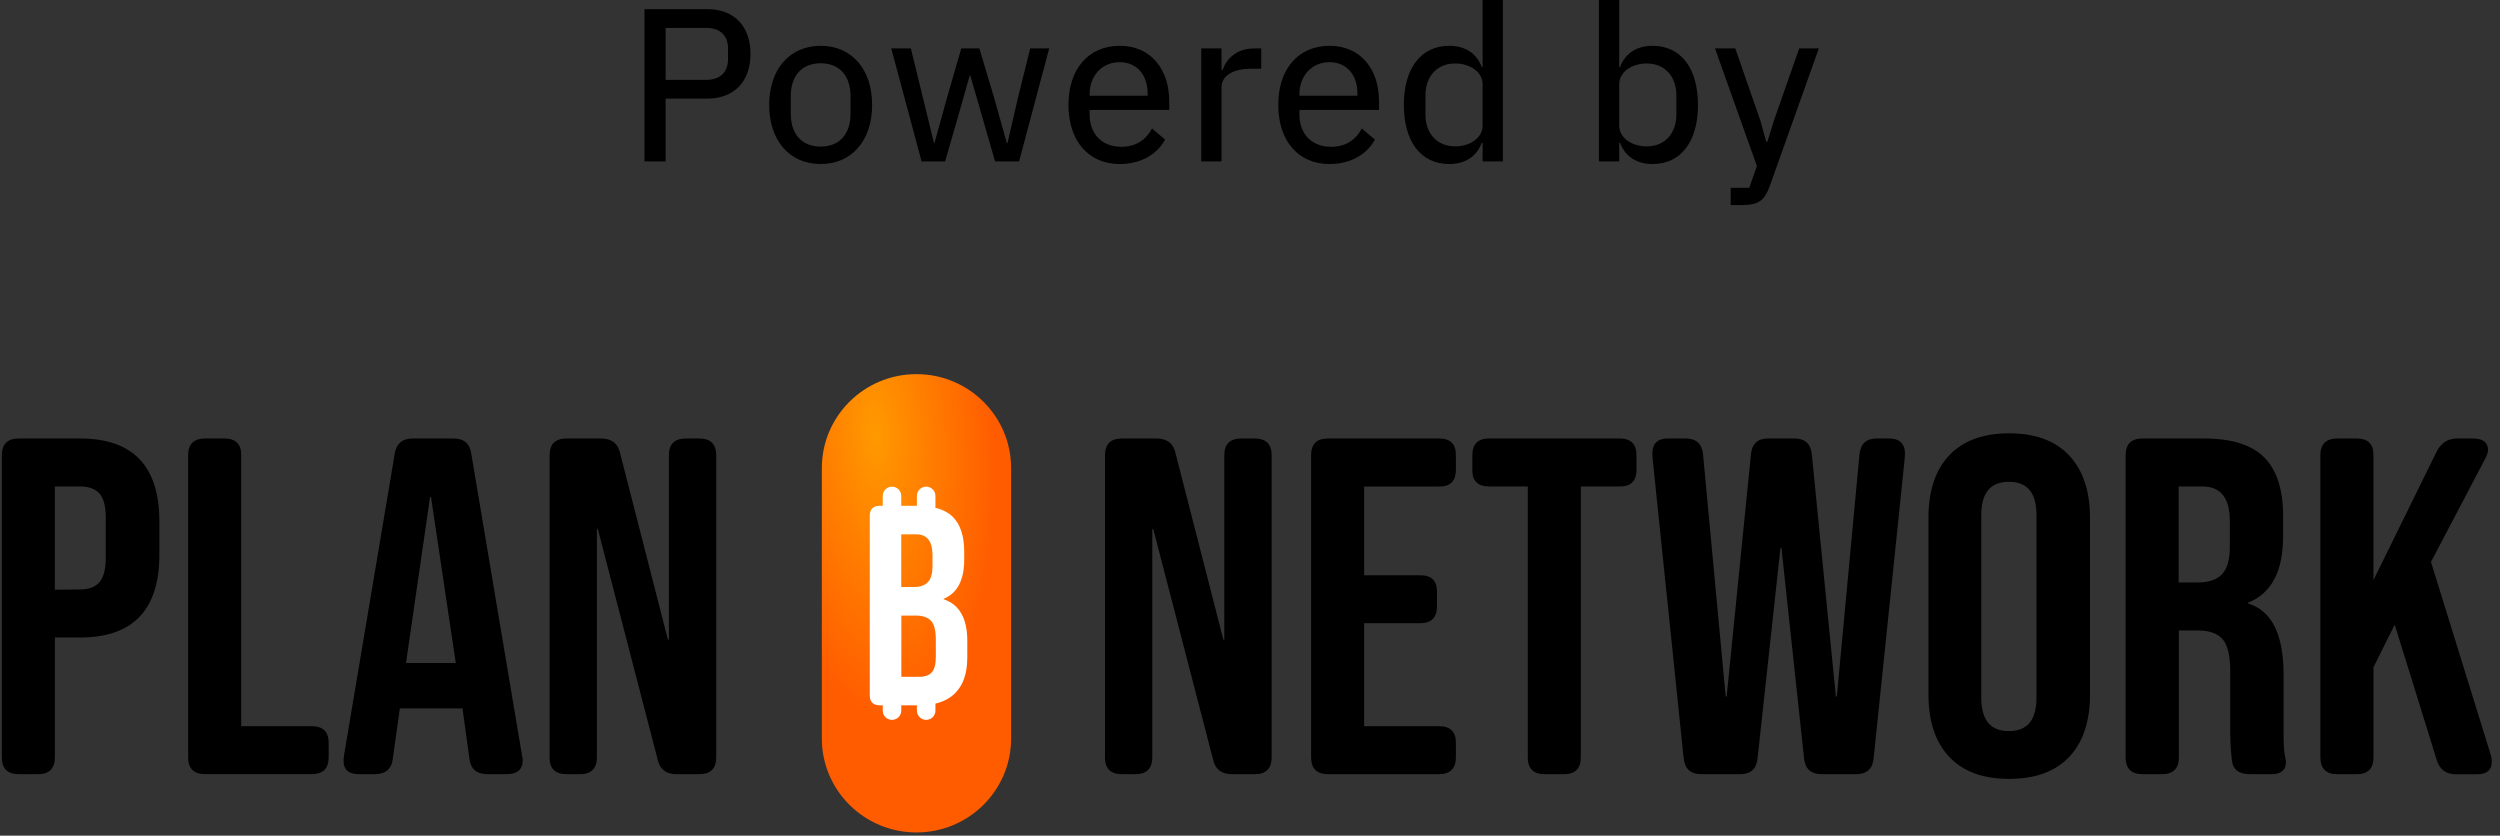 <svg width="353" height="118" viewBox="0 0 353 118" fill="none" xmlns="http://www.w3.org/2000/svg">
<rect x="0" y="0" width="353" height="118" fill="#333333" stroke="none"/>
<g clip-path="url(#clip0_2828_42569)">
<rect x="121.236" y="65.462" width="16.251" height="39.705" fill="white"/>
<path d="M0.258 106.936V64.294C0.258 62.704 1.058 61.915 2.654 61.915H11.312C18.771 61.915 22.503 65.813 22.503 73.65V78.313C22.503 86.114 18.776 90.012 11.312 90.012H7.751V106.936C7.751 108.519 6.951 109.314 5.385 109.314H2.654C1.052 109.314 0.258 108.519 0.258 106.936ZM11.277 83.233C12.508 83.233 13.443 82.9 14.038 82.211C14.632 81.521 14.938 80.358 14.938 78.74V73.118C14.938 71.499 14.638 70.342 14.038 69.682C13.438 69.021 12.537 68.688 11.307 68.688H7.745V83.269L11.277 83.233Z" fill="black"/>
<path d="M26.564 106.936V64.294C26.564 62.704 27.365 61.915 28.96 61.915H31.691C33.286 61.915 34.087 62.71 34.058 64.294V102.535H44.012C45.613 102.535 46.407 103.33 46.407 104.914V106.93C46.407 108.514 45.607 109.308 44.012 109.308H28.96C27.359 109.308 26.564 108.514 26.564 106.93V106.936Z" fill="black"/>
<path d="M50.704 109.314C49.203 109.314 48.474 108.654 48.509 107.298C48.509 107.164 48.544 106.965 48.574 106.667L55.731 64.095C55.967 62.64 56.797 61.915 58.263 61.915H64.055C65.52 61.915 66.35 62.646 66.551 64.095L73.709 106.667C73.744 106.93 73.773 107.129 73.809 107.298C73.809 108.654 73.043 109.314 71.542 109.314H68.882C67.316 109.314 66.451 108.59 66.286 107.134L65.285 99.894V100.028H56.461L55.461 107.134C55.296 108.59 54.431 109.314 52.865 109.314H50.699H50.704ZM64.355 93.612L60.858 70.178H60.723L57.327 93.612H64.355Z" fill="black"/>
<path d="M77.605 106.936V64.294C77.605 62.704 78.406 61.915 80.001 61.915H84.893C86.359 61.915 87.259 62.611 87.553 63.967L94.311 90.31H94.446V64.294C94.446 62.704 95.247 61.915 96.842 61.915H98.738C100.333 61.915 101.133 62.71 101.133 64.294V106.936C101.133 108.519 100.333 109.314 98.738 109.314H95.541C94.076 109.314 93.175 108.654 92.875 107.298L84.416 74.707H84.281V106.936C84.281 108.519 83.48 109.314 81.885 109.314H79.989C78.388 109.314 77.594 108.519 77.594 106.936H77.605Z" fill="black"/>
<path d="M156.024 106.936V64.294C156.024 62.704 156.825 61.915 158.42 61.915H163.312C164.777 61.915 165.678 62.611 165.978 63.967L172.736 90.31H172.871V64.294C172.871 62.704 173.672 61.915 175.267 61.915H177.162C178.758 61.915 179.558 62.71 179.558 64.294V106.936C179.558 108.519 178.758 109.314 177.162 109.314H173.966C172.5 109.314 171.6 108.654 171.3 107.298L162.841 74.707H162.705V106.936C162.705 108.519 161.905 109.314 160.31 109.314H158.414C156.813 109.314 156.018 108.519 156.018 106.936H156.024Z" fill="black"/>
<path d="M185.127 106.936V64.294C185.127 62.704 185.927 61.915 187.522 61.915H203.204C204.799 61.915 205.6 62.71 205.57 64.294V66.345C205.57 67.928 204.77 68.723 203.204 68.694H192.614V81.223H200.537C202.133 81.223 202.933 82.018 202.904 83.602V85.618C202.904 87.201 202.103 87.996 200.537 87.996H192.614V102.541H203.204C204.799 102.541 205.6 103.336 205.57 104.92V106.936C205.57 108.519 204.77 109.314 203.204 109.314H187.522C185.927 109.314 185.127 108.519 185.127 106.936Z" fill="black"/>
<path d="M215.724 106.936V68.688H210.262C208.667 68.688 207.866 67.894 207.895 66.339V64.288C207.895 62.698 208.696 61.909 210.262 61.909H228.674C230.276 61.909 231.07 62.704 231.07 64.288V66.339C231.07 67.923 230.27 68.717 228.674 68.688H223.212V106.936C223.212 108.519 222.411 109.314 220.846 109.314H218.114C216.519 109.314 215.718 108.519 215.718 106.936H215.724Z" fill="black"/>
<path d="M237.734 107.064L233.372 64.983L233.307 64.089C233.307 62.634 234.043 61.909 235.538 61.909H238.004C239.505 61.909 240.335 62.669 240.471 64.159L243.667 98.34H243.803L247.234 64.159C247.37 62.669 248.164 61.909 249.665 61.909H253.362C254.863 61.909 255.693 62.669 255.829 64.159L259.225 98.34H259.36L262.557 64.159C262.692 62.669 263.522 61.909 265.023 61.909H266.718C268.214 61.909 268.985 62.64 268.985 64.089L268.92 64.983L264.558 107.064C264.423 108.555 263.593 109.314 262.092 109.314H257.265C255.699 109.314 254.869 108.555 254.734 107.064L251.537 77.349H251.402L248.17 107.064C248.035 108.555 247.205 109.314 245.674 109.314H240.212C238.717 109.314 237.881 108.555 237.745 107.064H237.734Z" fill="black"/>
<path d="M283.654 109.975C279.992 109.975 277.196 108.952 275.23 106.866C273.264 104.779 272.299 101.84 272.299 98.041V73.118C272.299 69.319 273.264 66.374 275.23 64.294C277.196 62.213 280.028 61.185 283.689 61.185C287.35 61.185 290.182 62.208 292.148 64.294C294.114 66.374 295.109 69.319 295.109 73.118V98.041C295.109 101.84 294.143 104.785 292.177 106.866C290.211 108.946 287.38 109.975 283.718 109.975H283.654ZM287.55 98.538V72.691C287.55 69.582 286.25 68.028 283.654 68.028C281.058 68.028 279.757 69.582 279.757 72.691V98.538C279.757 101.676 281.058 103.231 283.654 103.231C286.25 103.231 287.55 101.676 287.55 98.538Z" fill="black"/>
<path d="M302.531 109.314C300.936 109.314 300.136 108.519 300.136 106.936V64.294C300.136 62.704 300.936 61.915 302.531 61.915H311.255C315.117 61.915 317.948 62.809 319.714 64.592C321.48 66.374 322.374 69.121 322.374 72.82V75.73C322.374 80.656 320.744 83.765 317.448 85.086V85.22C320.779 86.243 322.439 89.586 322.439 95.237V103.564C322.439 105.048 322.504 106.112 322.639 106.737C322.739 107.17 322.775 107.462 322.775 107.631C322.775 108.753 322.074 109.314 320.709 109.314H317.712C316.117 109.314 315.246 108.654 315.146 107.298C315.011 106.474 314.946 105.218 314.91 103.5V94.839C314.91 92.689 314.575 91.169 313.88 90.31C313.18 89.451 311.985 89.019 310.248 89.019H307.653V106.936C307.653 108.519 306.852 109.314 305.286 109.314H302.525H302.531ZM310.39 82.24C311.891 82.24 313.021 81.843 313.751 81.083C314.481 80.323 314.852 79.032 314.852 77.214V73.579C314.852 70.342 313.586 68.723 311.055 68.688H307.623V82.24H310.39Z" fill="black"/>
<path d="M327.637 106.936V64.294C327.637 62.704 328.437 61.915 330.033 61.915H332.764C334.365 61.915 335.16 62.71 335.13 64.294V81.913L344.089 63.698C344.69 62.541 345.62 61.944 346.886 61.915H349.181C350.582 61.915 351.277 62.447 351.312 63.505C351.312 63.867 351.177 64.264 350.947 64.697L343.254 79.341L351.642 106.416C351.777 106.813 351.842 107.21 351.842 107.573C351.842 108.73 351.141 109.326 349.746 109.326H346.785C345.385 109.326 344.49 108.666 344.089 107.374L338.132 88.201L335.136 94.214V106.942C335.136 108.525 334.336 109.32 332.77 109.32H330.039C328.443 109.32 327.643 108.525 327.643 106.942L327.637 106.936Z" fill="black"/>
<path d="M129.271 86.921H127.269V95.564H129.842C130.613 95.564 131.19 95.347 131.566 94.933C131.943 94.518 132.137 93.793 132.137 92.77V90.316C132.137 89.036 131.92 88.154 131.466 87.663C131.013 87.172 130.277 86.915 129.271 86.915V86.921Z" fill="url(#paint0_radial_2828_42569)"/>
<path d="M131.013 82.205C131.449 81.755 131.667 80.989 131.667 79.926V78.354C131.667 76.431 130.913 75.467 129.412 75.444H127.258V82.888H129.018C129.906 82.888 130.583 82.655 131.019 82.199L131.013 82.205Z" fill="url(#paint1_radial_2828_42569)"/>
<path d="M129.406 52.828C122.03 52.828 116.044 58.765 116.044 66.094V104.277C116.044 111.599 122.025 117.542 129.406 117.542C136.782 117.542 142.768 111.605 142.768 104.277V66.094C142.768 58.771 136.788 52.828 129.406 52.828ZM136.576 92.911C136.576 95.09 135.999 96.744 134.857 97.884C134.139 98.597 133.215 99.082 132.084 99.35V100.35C132.084 101.063 131.496 101.647 130.778 101.647C130.06 101.647 129.465 101.063 129.465 100.35V99.59H127.258V100.35C127.258 101.063 126.669 101.647 125.951 101.647C125.233 101.647 124.644 101.063 124.644 100.35V99.59H124.238C123.29 99.59 122.813 99.117 122.813 98.176V72.831C122.813 71.891 123.29 71.417 124.238 71.417H124.644V70.015C124.644 69.302 125.233 68.717 125.951 68.717C126.669 68.717 127.258 69.302 127.258 70.015V71.417H129.465V70.015C129.465 69.302 130.054 68.717 130.778 68.717C131.502 68.717 132.084 69.302 132.084 70.015V71.534C132.084 71.593 132.073 71.645 132.067 71.698C133.109 71.955 133.945 72.387 134.563 73.007C135.61 74.07 136.146 75.701 136.146 77.898V79.02C136.146 81.907 135.175 83.753 133.256 84.542V84.618C135.475 85.366 136.582 87.33 136.582 90.491V92.911H136.576Z" fill="url(#paint2_radial_2828_42569)"/>
</g>
<path d="M93.988 22.792H91V1.294H99.87C103.751 1.294 105.969 3.788 105.969 7.608C105.969 11.427 103.751 13.922 99.87 13.922H93.988V22.792ZM93.988 3.942V11.273H99.747C101.657 11.273 102.796 10.226 102.796 8.378V6.838C102.796 4.99 101.657 3.942 99.747 3.942H93.988Z" fill="black"/>
<path d="M115.877 23.162C111.534 23.162 108.608 19.897 108.608 14.815C108.608 9.733 111.534 6.468 115.877 6.468C120.219 6.468 123.145 9.733 123.145 14.815C123.145 19.897 120.219 23.162 115.877 23.162ZM115.877 20.698C118.371 20.698 120.096 19.127 120.096 16.016V13.614C120.096 10.503 118.371 8.932 115.877 8.932C113.382 8.932 111.657 10.503 111.657 13.614V16.016C111.657 19.127 113.382 20.698 115.877 20.698Z" fill="black"/>
<path d="M130.127 22.792L125.845 6.838H128.617L131.882 20.205H131.944L133.761 13.644L135.732 6.838H138.289L140.321 13.644L142.169 20.205H142.262L143.771 13.644L145.465 6.838H148.145L143.894 22.792H140.506L138.35 15.308L136.995 10.626H136.933L135.609 15.308L133.453 22.792H130.127Z" fill="black"/>
<path d="M158.104 23.162C153.669 23.162 150.866 19.866 150.866 14.815C150.866 9.764 153.669 6.468 158.104 6.468C162.57 6.468 165.096 9.856 165.096 14.322V15.523H153.854V16.17C153.854 18.819 155.486 20.728 158.351 20.728C160.353 20.728 161.8 19.774 162.663 18.141L164.511 19.712C163.402 21.776 161.092 23.162 158.104 23.162ZM158.104 8.778C155.609 8.778 153.854 10.688 153.854 13.306V13.521H162.047V13.213C162.047 10.564 160.507 8.778 158.104 8.778Z" fill="black"/>
<path d="M172.48 22.792H169.616V6.838H172.48V9.887H172.634C173.158 8.316 174.575 6.838 177.131 6.838H178.086V9.702H176.669C174.02 9.702 172.48 10.749 172.48 12.32V22.792Z" fill="black"/>
<path d="M187.73 23.162C183.295 23.162 180.492 19.866 180.492 14.815C180.492 9.764 183.295 6.468 187.73 6.468C192.196 6.468 194.722 9.856 194.722 14.322V15.523H183.48V16.17C183.48 18.819 185.112 20.728 187.976 20.728C189.978 20.728 191.426 19.774 192.288 18.141L194.136 19.712C193.028 21.776 190.718 23.162 187.73 23.162ZM187.73 8.778C185.235 8.778 183.48 10.688 183.48 13.306V13.521H191.672V13.213C191.672 10.564 190.132 8.778 187.73 8.778Z" fill="black"/>
<path d="M209.344 22.792V20.174H209.221C208.482 22.145 206.819 23.162 204.632 23.162C200.628 23.162 198.225 19.989 198.225 14.815C198.225 9.64 200.628 6.468 204.632 6.468C206.819 6.468 208.482 7.484 209.221 9.456H209.344V0H212.209V22.792H209.344ZM205.463 20.667C207.619 20.667 209.344 19.435 209.344 17.741V11.889C209.344 10.195 207.619 8.963 205.463 8.963C202.907 8.963 201.275 10.78 201.275 13.46V16.17C201.275 18.85 202.907 20.667 205.463 20.667Z" fill="black"/>
<path d="M225.769 22.792V0H228.634V9.456H228.757C229.496 7.484 231.159 6.468 233.346 6.468C237.35 6.468 239.753 9.64 239.753 14.815C239.753 19.989 237.35 23.162 233.346 23.162C231.159 23.162 229.496 22.145 228.757 20.174H228.634V22.792H225.769ZM232.515 20.667C235.071 20.667 236.703 18.85 236.703 16.17V13.46C236.703 10.78 235.071 8.963 232.515 8.963C230.359 8.963 228.634 10.195 228.634 11.889V17.741C228.634 19.435 230.359 20.667 232.515 20.667Z" fill="black"/>
<path d="M250.474 17.032L254.047 6.838H256.819L249.889 26.272C249.15 28.274 248.38 28.952 245.947 28.952H244.376V26.519H246.994L248.072 23.439L242.158 6.838H245.023L248.565 17.032L249.396 20.02H249.55L250.474 17.032Z" fill="black"/>
<defs>
<radialGradient id="paint0_radial_2828_42569" cx="0" cy="0" r="1" gradientUnits="userSpaceOnUse" gradientTransform="translate(123.558 61.336) rotate(85.822) scale(40.716 16.814)">
<stop stop-color="#FF9900"/>
<stop offset="1" stop-color="#FF5C00"/>
</radialGradient>
<radialGradient id="paint1_radial_2828_42569" cx="0" cy="0" r="1" gradientUnits="userSpaceOnUse" gradientTransform="translate(123.558 61.336) rotate(85.822) scale(40.716 16.814)">
<stop stop-color="#FF9900"/>
<stop offset="1" stop-color="#FF5C00"/>
</radialGradient>
<radialGradient id="paint2_radial_2828_42569" cx="0" cy="0" r="1" gradientUnits="userSpaceOnUse" gradientTransform="translate(123.558 61.336) rotate(85.822) scale(40.716 16.814)">
<stop stop-color="#FF9900"/>
<stop offset="1" stop-color="#FF5C00"/>
</radialGradient>
<clipPath id="clip0_2828_42569">
<rect width="352.1" height="65.23" fill="white" transform="translate(0 52.57)"/>
</clipPath>
</defs>
</svg>

